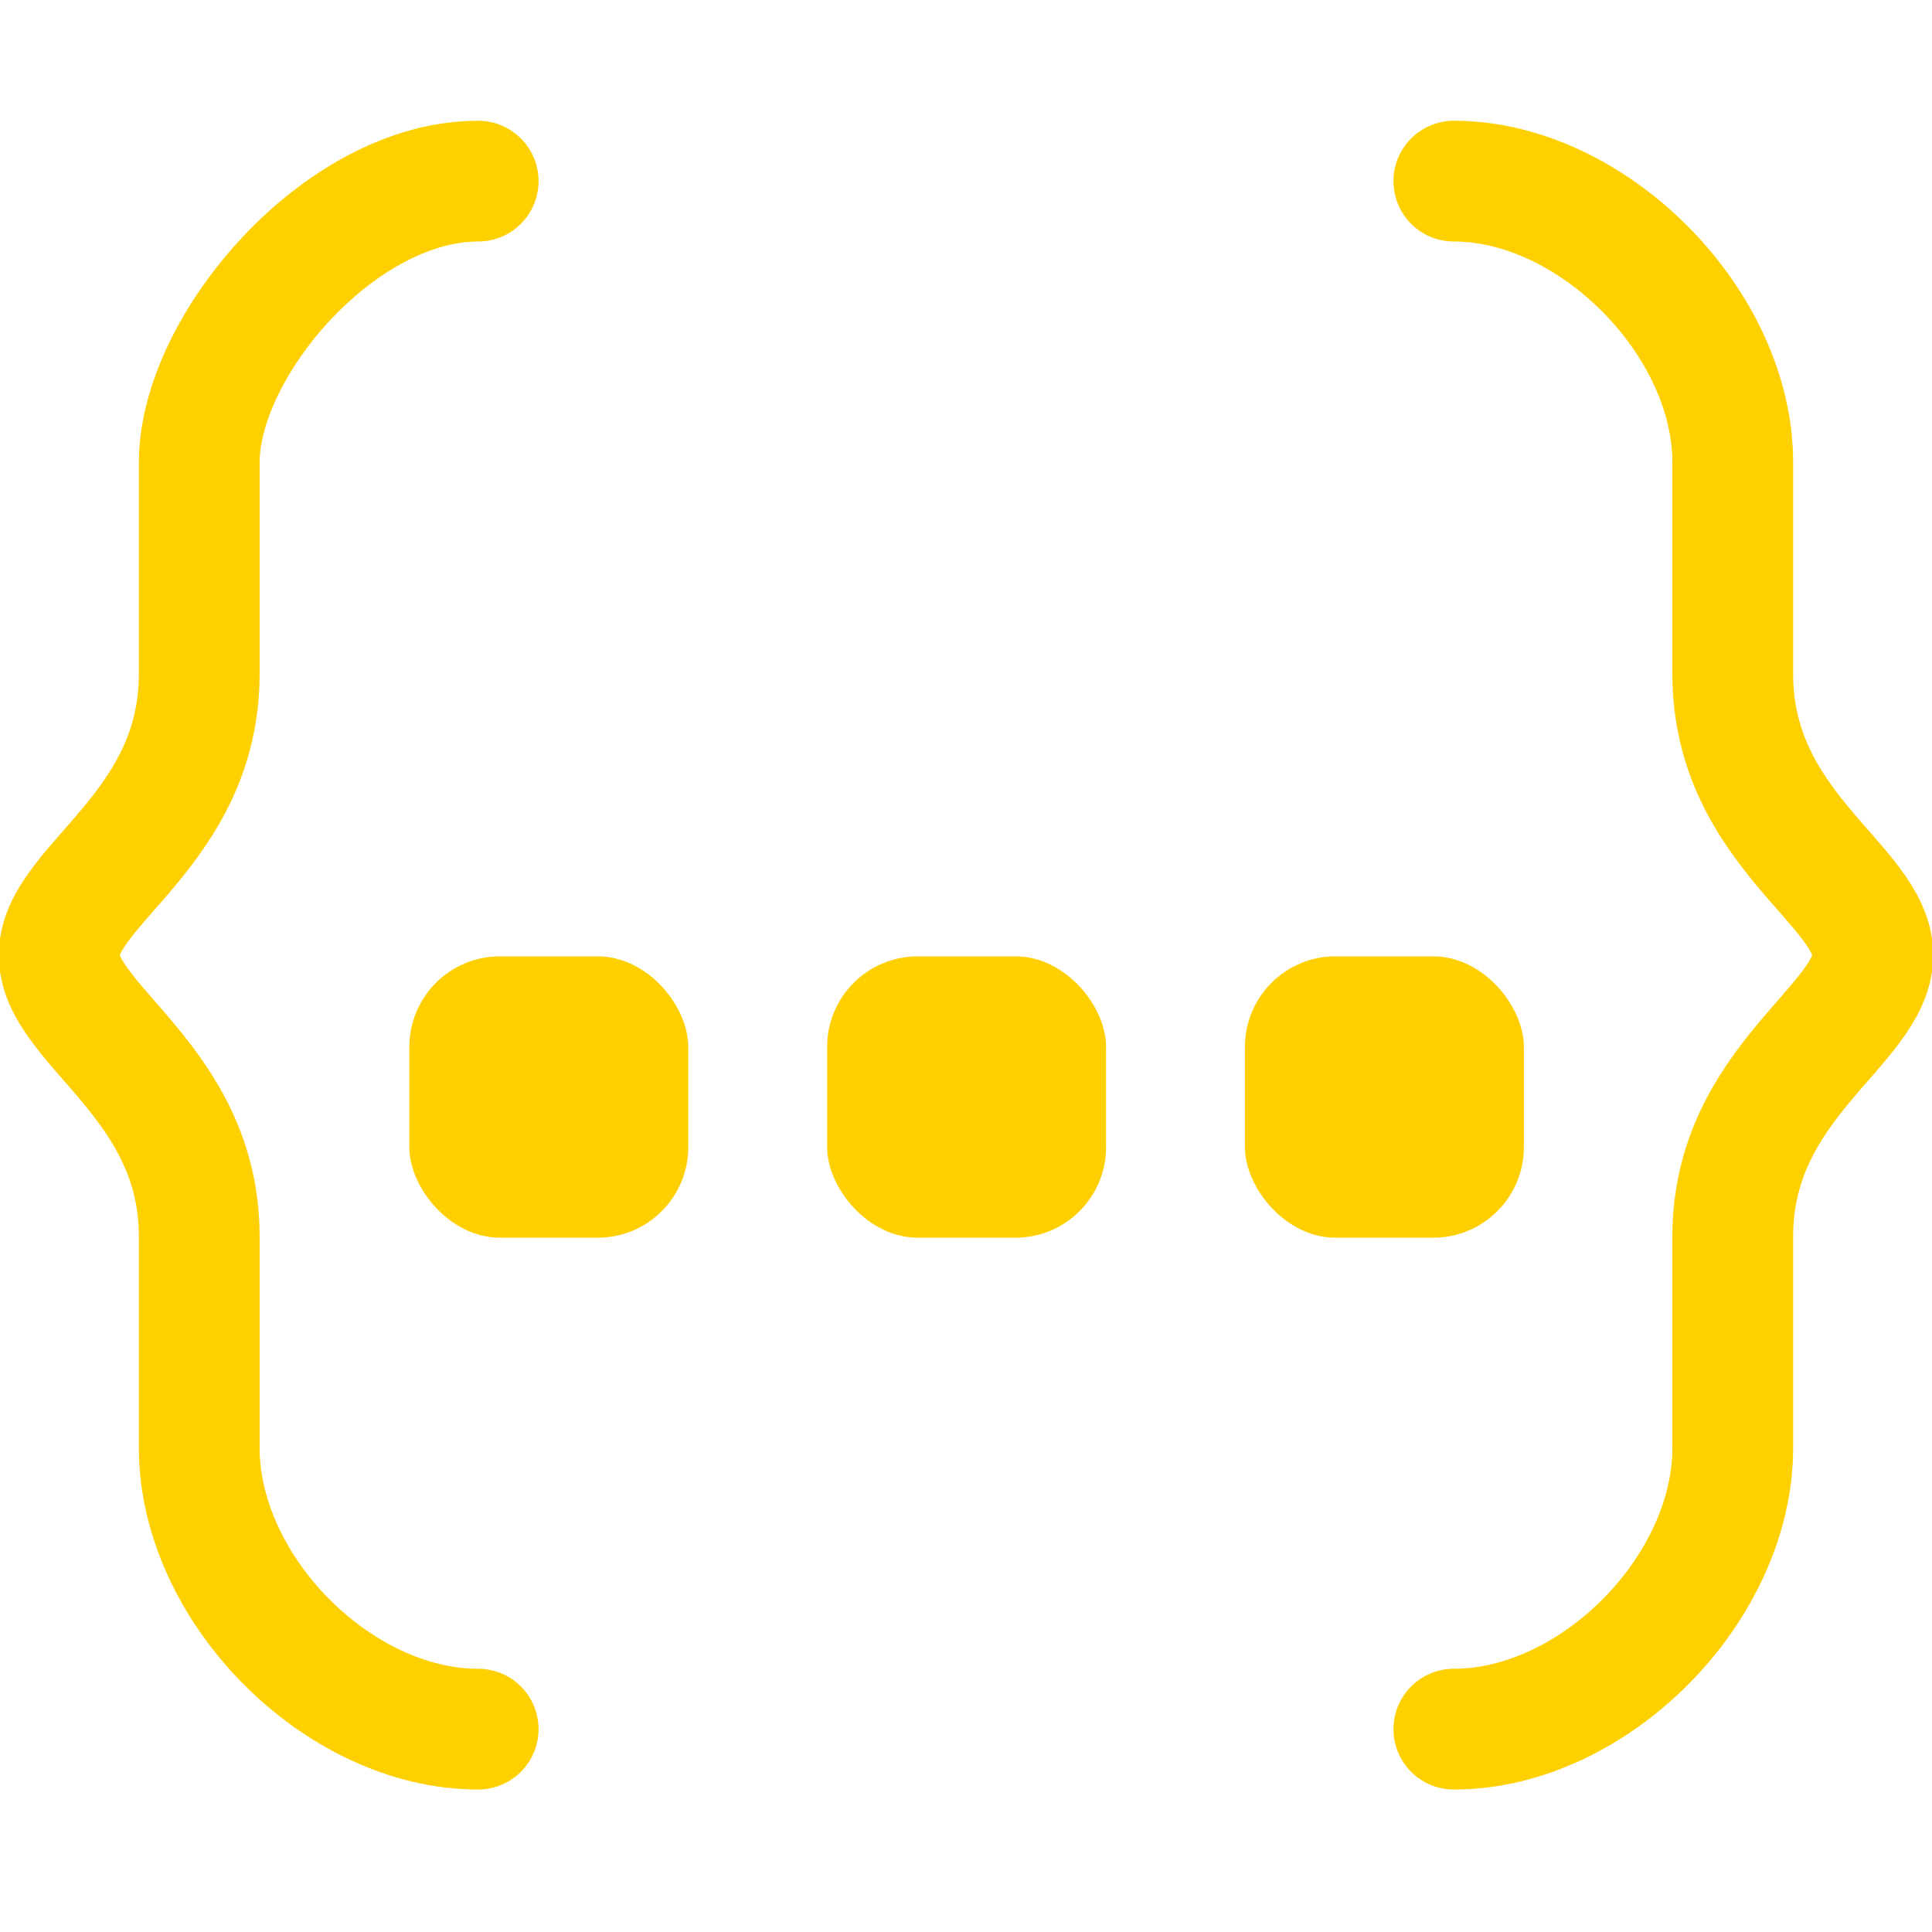 <svg xmlns="http://www.w3.org/2000/svg" width="16" height="16"><path d="M3.96 1.5c-1.15 0-2.31 1.37-2.31 2.33v1.75C1.65 6.87.49 7.33.49 7.91s1.16 1.05 1.16 2.33v1.75c0 1.17 1.15 2.33 2.31 2.33M12.04 1.5c1.15 0 2.31 1.17 2.31 2.33v1.75c0 1.29 1.16 1.75 1.16 2.33s-1.16 1.05-1.16 2.33v1.75c0 1.17-1.15 2.33-2.31 2.33" style="fill:none;stroke:#ffd000;stroke-linecap:round;stroke-linejoin:round"/><rect width="2.31" height="2.33" x="6.85" y="7.92" rx=".75" ry=".75" style="fill:#ffcf00"/><rect width="2.31" height="2.33" x="10.31" y="7.92" rx=".75" ry=".75" style="fill:#ffcf00"/><rect width="2.31" height="2.33" x="3.39" y="7.92" rx=".75" ry=".75" style="fill:#ffcf00"/></svg>